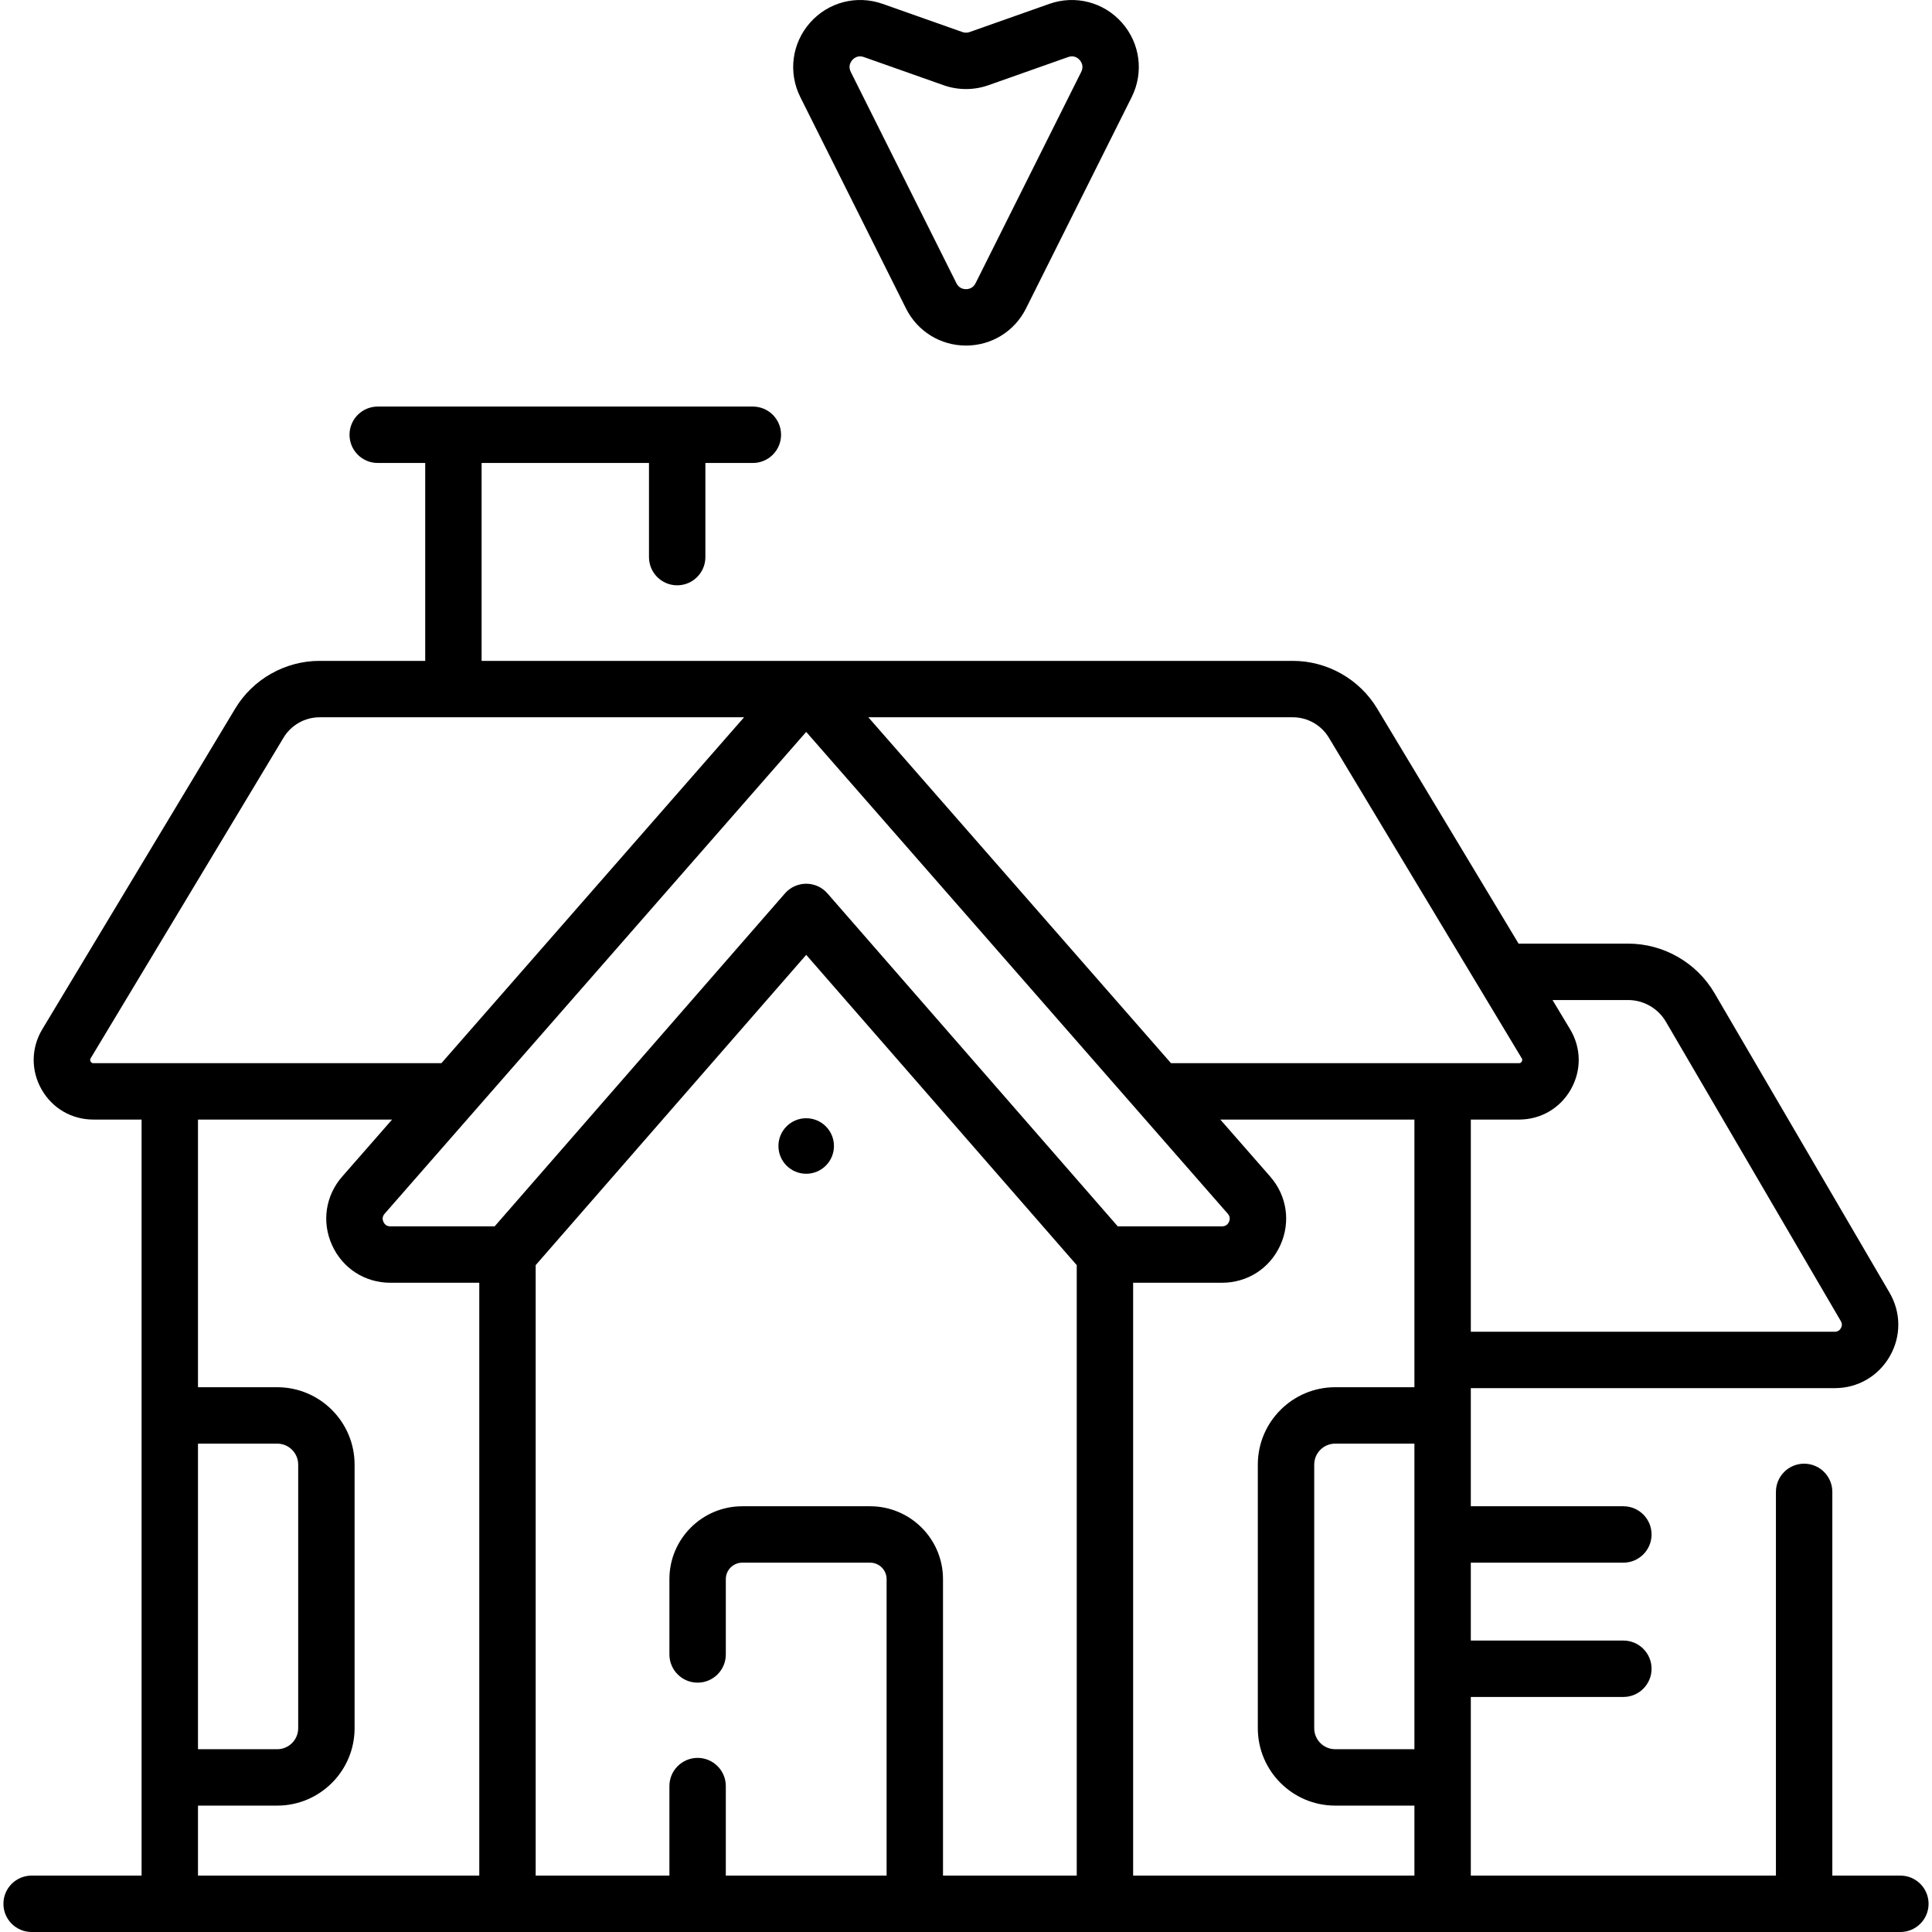 <svg id="Capa_1" enable-background="new 0 0 513.822 513.822" height="512" viewBox="0 0 513.822 513.822" width="512" xmlns="http://www.w3.org/2000/svg"><g><path d="m505.411 498.822h-18.098v-102.049c0-4.142-3.357-7.5-7.5-7.5s-7.5 3.358-7.5 7.5v102.049h-81.145v-47.51h40.572c4.143 0 7.5-3.358 7.5-7.5s-3.357-7.5-7.5-7.5h-40.572v-20.717h40.572c4.143 0 7.5-3.358 7.5-7.5s-3.357-7.5-7.5-7.5h-40.572v-31.408h88.645c.029 0 .058-.004.087-.004h8.051c6.128 0 11.604-3.172 14.65-8.486 3.044-5.31 3.014-11.632-.075-16.908l-46.529-79.63c-4.757-8.14-13.564-13.196-22.986-13.196h-29.137l-37.614-62.522c-4.697-7.82-13.288-12.678-22.419-12.678h-215.755v-52.633h44.513v25.035c0 4.142 3.358 7.5 7.5 7.5s7.5-3.358 7.5-7.5v-25.035h12.629c4.142 0 7.5-3.358 7.5-7.5s-3.358-7.5-7.5-7.5h-99.772c-4.142 0-7.5 3.358-7.5 7.5s3.358 7.5 7.5 7.5h12.629v52.633h-28.104c-9.131 0-17.721 4.858-22.417 12.674l-51.311 85.291c-2.985 4.963-3.065 10.936-.215 15.976 2.851 5.041 8.01 8.05 13.803 8.05h12.813v201.069h-29.243c-4.142 0-7.5 3.358-7.5 7.5s3.358 7.5 7.5 7.5h497c4.143 0 7.5-3.358 7.5-7.5s-3.357-7.501-7.5-7.501zm-373.857-172.669h-27.733c-1.081 0-1.602-.646-1.847-1.188-.246-.542-.39-1.36.322-2.173l112.115-128.139 112.116 128.14c.711.813.567 1.63.321 2.172s-.766 1.188-1.848 1.188h-27.73l-77.206-88.549c-1.424-1.634-3.485-2.571-5.653-2.571s-4.229.938-5.653 2.571zm169.807 15h23.64c6.77 0 12.712-3.828 15.508-9.99 2.796-6.163 1.764-13.155-2.693-18.248l-13.266-15.162h51.619v63.934 7.249h-21.071c-11.346 0-20.576 9.23-20.576 20.576v70.119c0 11.346 9.23 20.576 20.576 20.576h21.071v18.614h-74.808zm74.808 124.055h-21.071c-3.075 0-5.576-2.501-5.576-5.576v-70.119c0-3.075 2.501-5.576 5.576-5.576h21.071zm56.842-199.244c4.112 0 7.958 2.209 10.035 5.764l46.533 79.636c.452.773.255 1.446.009 1.875-.247.431-.731.945-1.637.945h-96.78v-56.43h12.811c5.792 0 10.951-3.009 13.802-8.049s2.771-11.012-.215-15.977l-4.671-7.764zm-79.607-69.794 51.31 85.289c.077.128.258.428.013.861-.245.434-.596.434-.745.434h-92.556l-80.487-91.99h112.902c3.895-.001 7.559 2.069 9.563 5.406zm-329.308 86.15c-.245-.433-.064-.733.012-.86l51.312-85.294c2.002-3.333 5.665-5.402 9.561-5.402h112.903l-80.487 91.99h-92.556c-.15 0-.5 0-.745-.434zm28.559 101.617h21.072c3.075 0 5.576 2.501 5.576 5.576v70.119c0 3.075-2.501 5.576-5.576 5.576h-21.072zm0 96.271h21.072c11.346 0 20.576-9.23 20.576-20.576v-70.119c0-11.346-9.23-20.576-20.576-20.576h-21.072v-71.183h51.618l-13.265 15.161c-4.458 5.094-5.489 12.086-2.693 18.249 2.796 6.162 8.738 9.99 15.507 9.99h23.642v157.669h-74.809zm198.139 18.614v-78.852c0-10.683-8.691-19.375-19.375-19.375h-34.013c-10.684 0-19.375 8.691-19.375 19.375v20.035c0 4.142 3.358 7.5 7.5 7.5s7.5-3.358 7.5-7.5v-20.035c0-2.412 1.962-4.375 4.375-4.375h34.013c2.413 0 4.375 1.962 4.375 4.375v78.852h-42.763v-23.806c0-4.142-3.358-7.5-7.5-7.5s-7.5 3.358-7.5 7.5v23.806h-35.567v-162.356l71.949-82.521 71.949 82.521v162.356z"/><circle cx="214.411" cy="304.782" r="7.384"/><path d="m240.956 82.042c3.042 6.083 9.156 9.861 15.957 9.861s12.914-3.779 15.954-9.861l28.107-56.214c3.27-6.54 2.255-14.306-2.585-19.787-4.839-5.48-12.419-7.444-19.313-5.011l-21.219 7.498c-.609.215-1.281.215-1.891 0l-21.219-7.498c-6.895-2.436-14.474-.47-19.314 5.011s-5.854 13.247-2.585 19.787zm-14.28-66.072c.473-.536 1.5-1.355 3.073-.797l21.218 7.497c3.833 1.354 8.055 1.354 11.887 0l21.219-7.498c1.57-.556 2.6.262 3.072.797.474.537 1.157 1.659.412 3.149l-28.107 56.217c-.683 1.365-1.884 1.568-2.539 1.568-.656 0-1.857-.204-2.54-1.569l-28.106-56.214c-.745-1.491-.062-2.614.411-3.15z"/></g></svg>